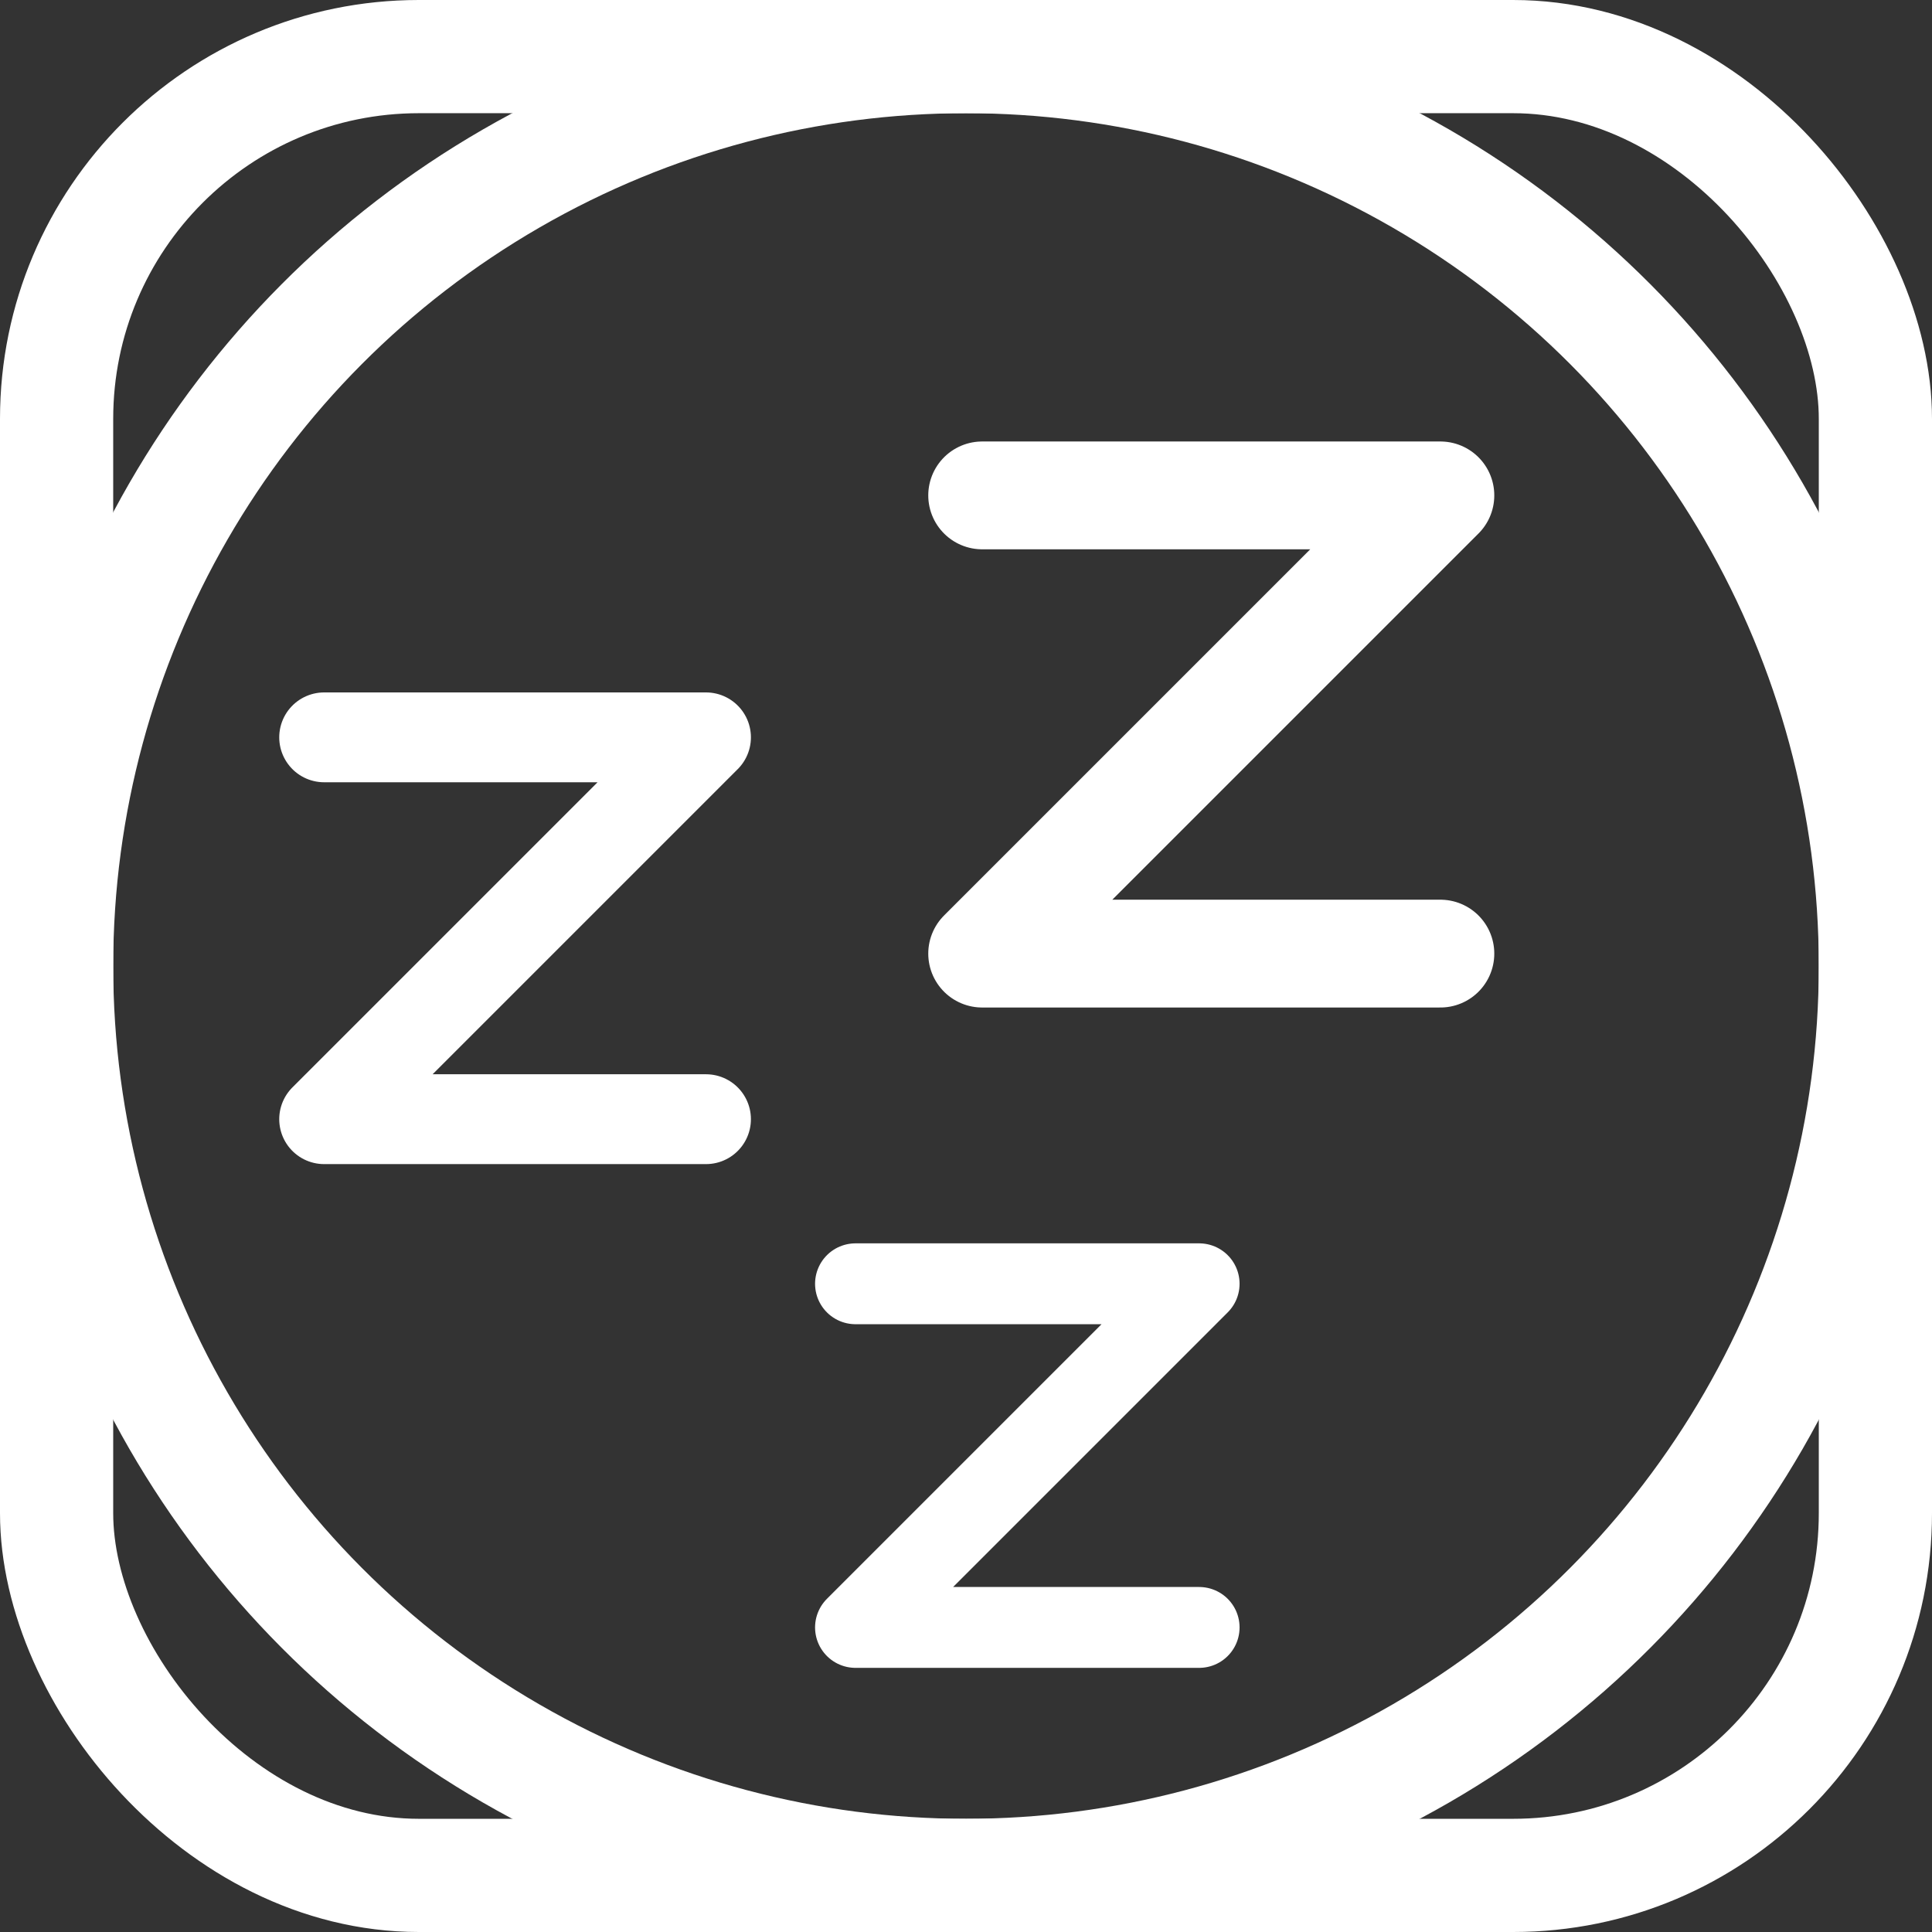 <?xml version="1.0" encoding="UTF-8"?>
<svg version="1.1" viewBox="0 0 1024 1024" xmlns="http://www.w3.org/2000/svg"><rect x="0" y="0" width="1024" height="1024" fill="#333333" stroke="none"/><circle cx="512" cy="512" r="482" fill="none" stop-color="#000000" stroke="#fff" stroke-linecap="square" stroke-width="60" style="paint-order:fill markers stroke"/><path d="m520.57 262.57h242.86l-242.86 242.86h242.86" fill="none" stroke="#fff" stroke-linecap="round" stroke-linejoin="round" stroke-width="57.143"/><path d="m453.43 680.43h182.14l-182.14 182.14h182.14" fill="none" stroke="#fff" stroke-linecap="round" stroke-linejoin="round" stroke-width="42.857"/><path d="m171.81 390.81h202.38l-202.38 202.38h202.38" fill="none" stroke="#fff" stroke-linecap="round" stroke-linejoin="round" stroke-width="47.619"/><rect x="30" y="30" width="964" height="964" rx="192" ry="192" fill="none" stop-color="#000000" stroke="#fff" stroke-width="60" style="paint-order:fill markers stroke"/></svg>
